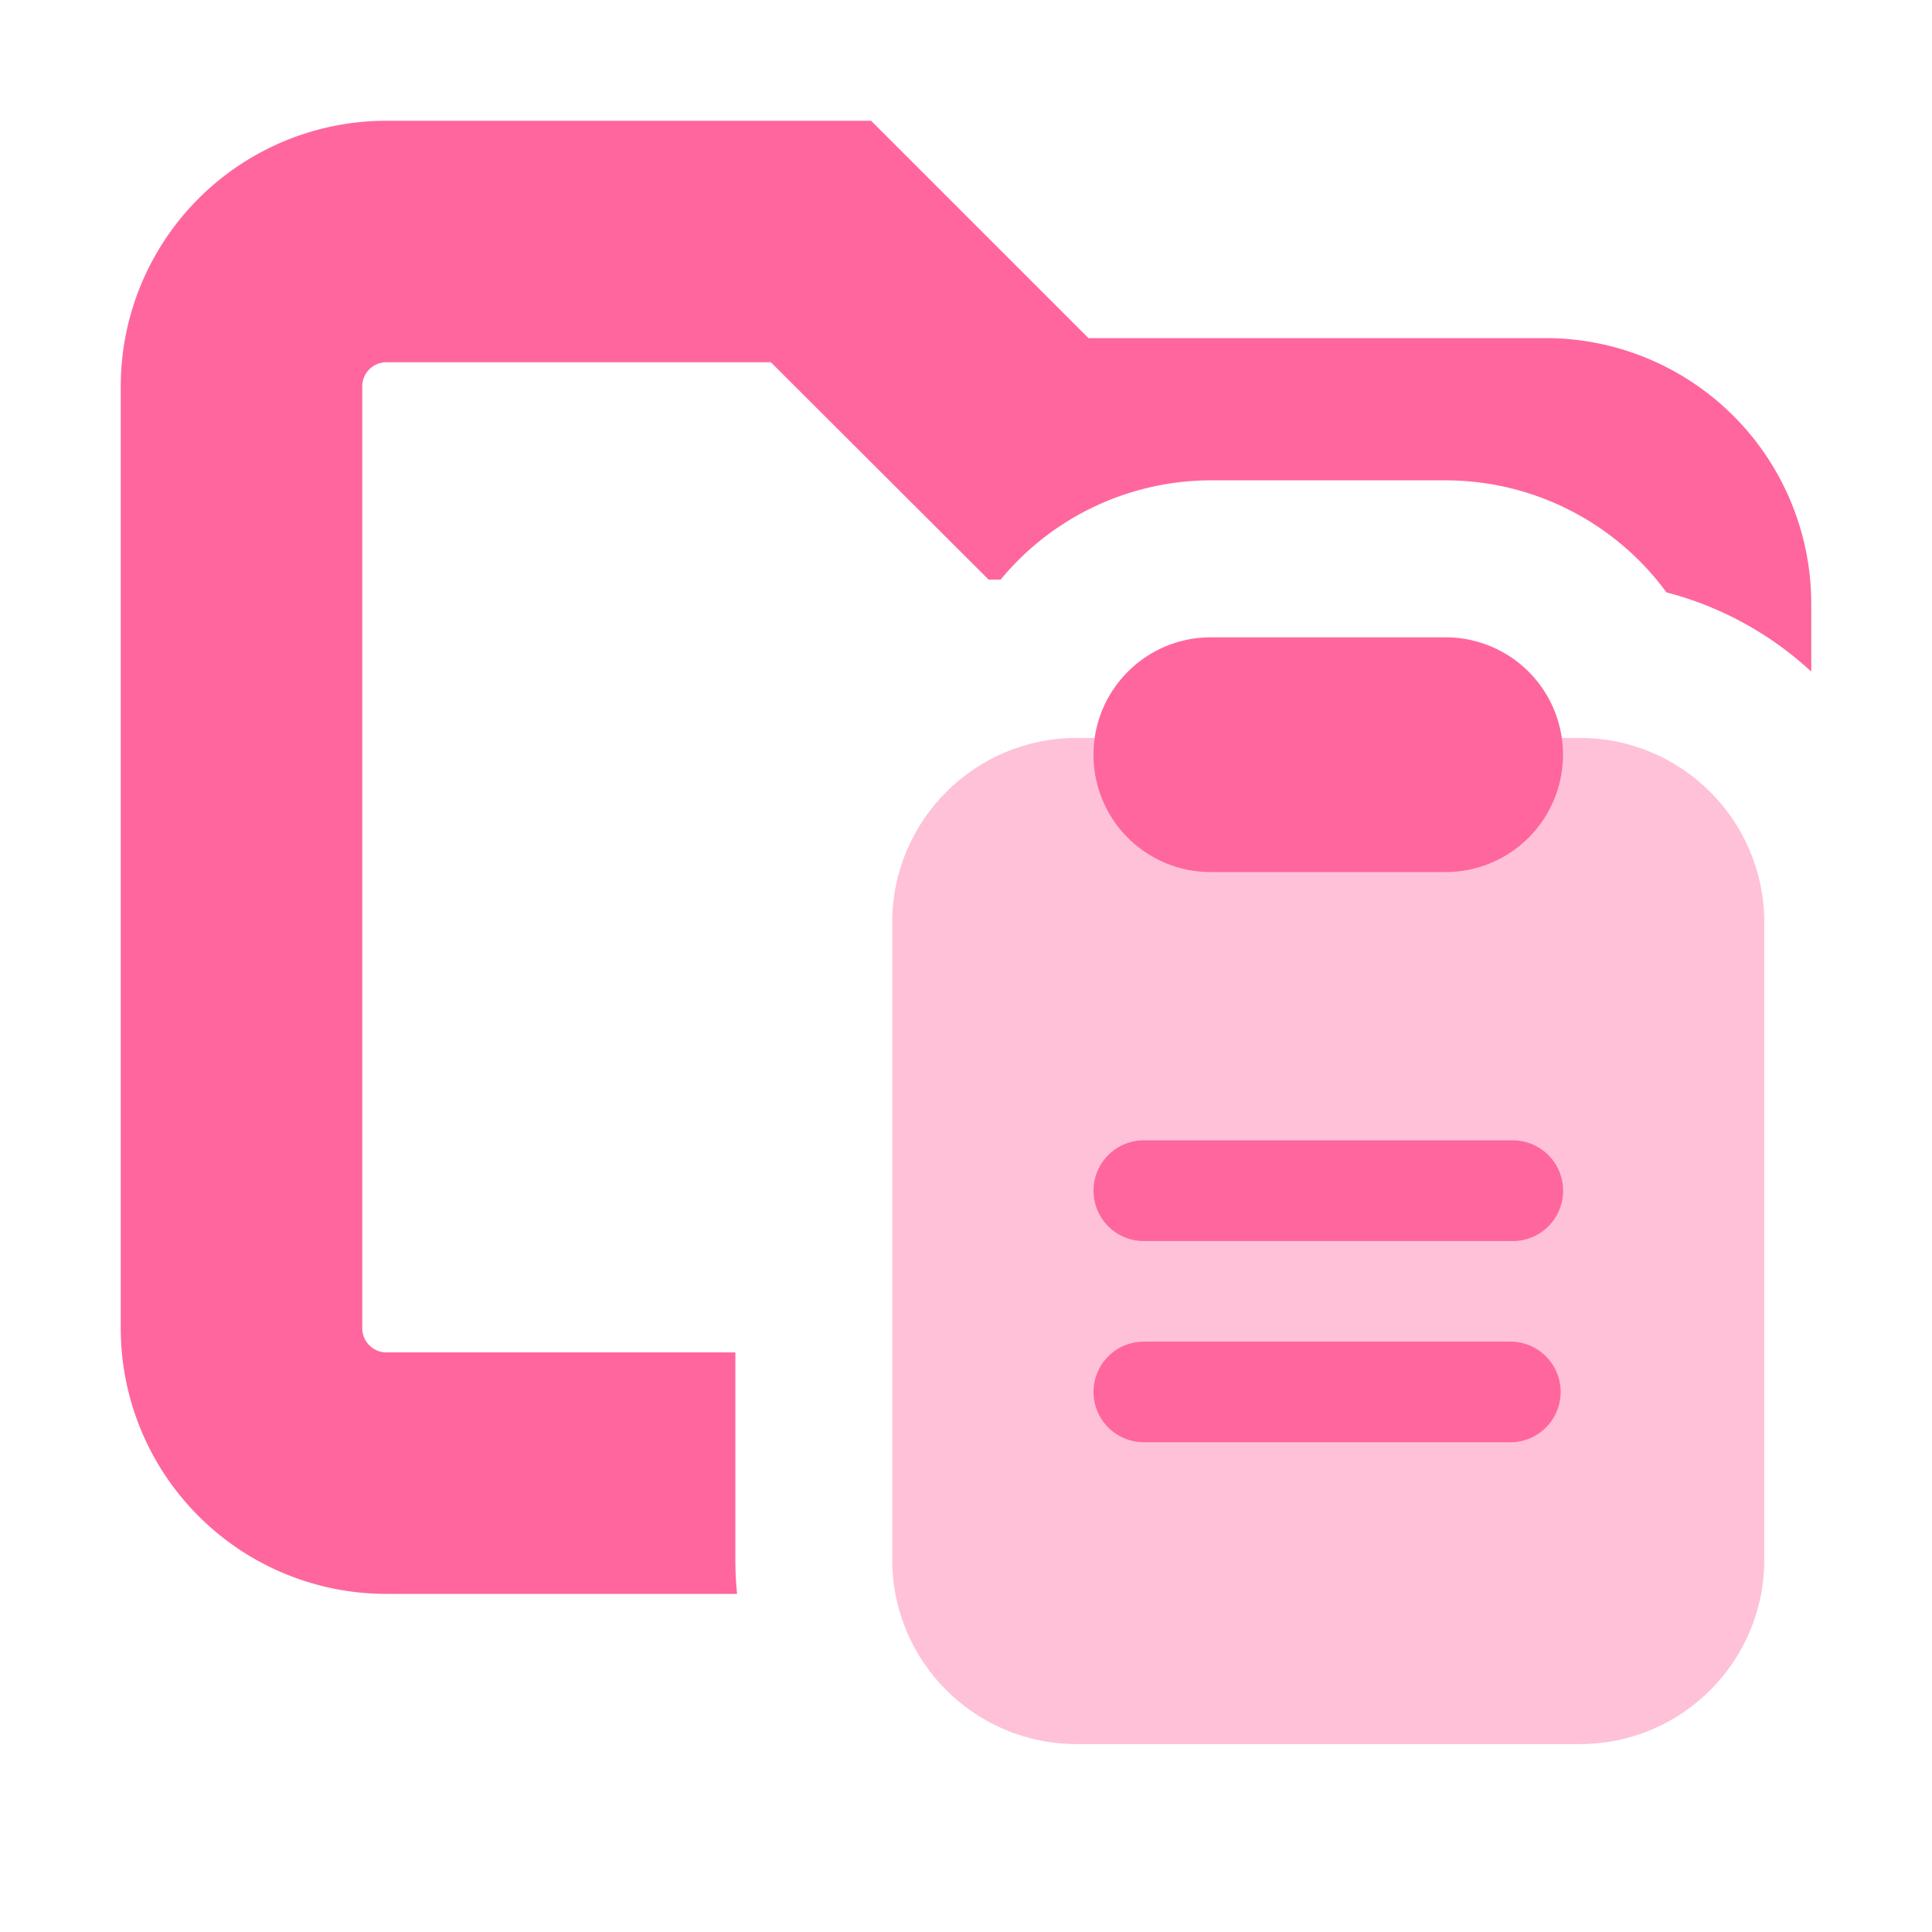 <svg xmlns="http://www.w3.org/2000/svg" width="16" height="16" fill="none" viewBox="0 0 16 16"><path fill="#FF669E" d="M9.014 2.8H12.8A2.2 2.2 0 0 1 15 5v.562a2.8 2.8 0 0 0-1.199-.656 2.27 2.27 0 0 0-1.829-.928h-1.944a2.26 2.26 0 0 0-1.741.822h-.1L6.384 3H3.2a.2.2 0 0 0-.2.2V11c0 .11.09.2.2.2h2.89v1.716q0 .143.014.284H3.2A2.2 2.2 0 0 1 1 11V3.2A2.2 2.2 0 0 1 3.2 1h4.014z"/><path fill="#FF669E" d="M8.917 6.111c-.844 0-1.528.684-1.528 1.528v5.278c0 .844.684 1.527 1.528 1.527h4.166c.844 0 1.528-.683 1.528-1.527V7.639c0-.844-.684-1.528-1.528-1.528z" opacity=".4"/><path fill="#FF669E" fill-rule="evenodd" d="M9.056 11.528c0-.23.186-.417.416-.417h3.056a.417.417 0 0 1 0 .833H9.472a.417.417 0 0 1-.416-.416m0-1.667c0-.23.186-.417.416-.417h3.056a.417.417 0 0 1 0 .834H9.472a.417.417 0 0 1-.416-.417m0-3.611c0-.537.435-.972.972-.972h1.944a.972.972 0 0 1 0 1.944h-1.944a.97.97 0 0 1-.972-.972" clip-rule="evenodd"/></svg>